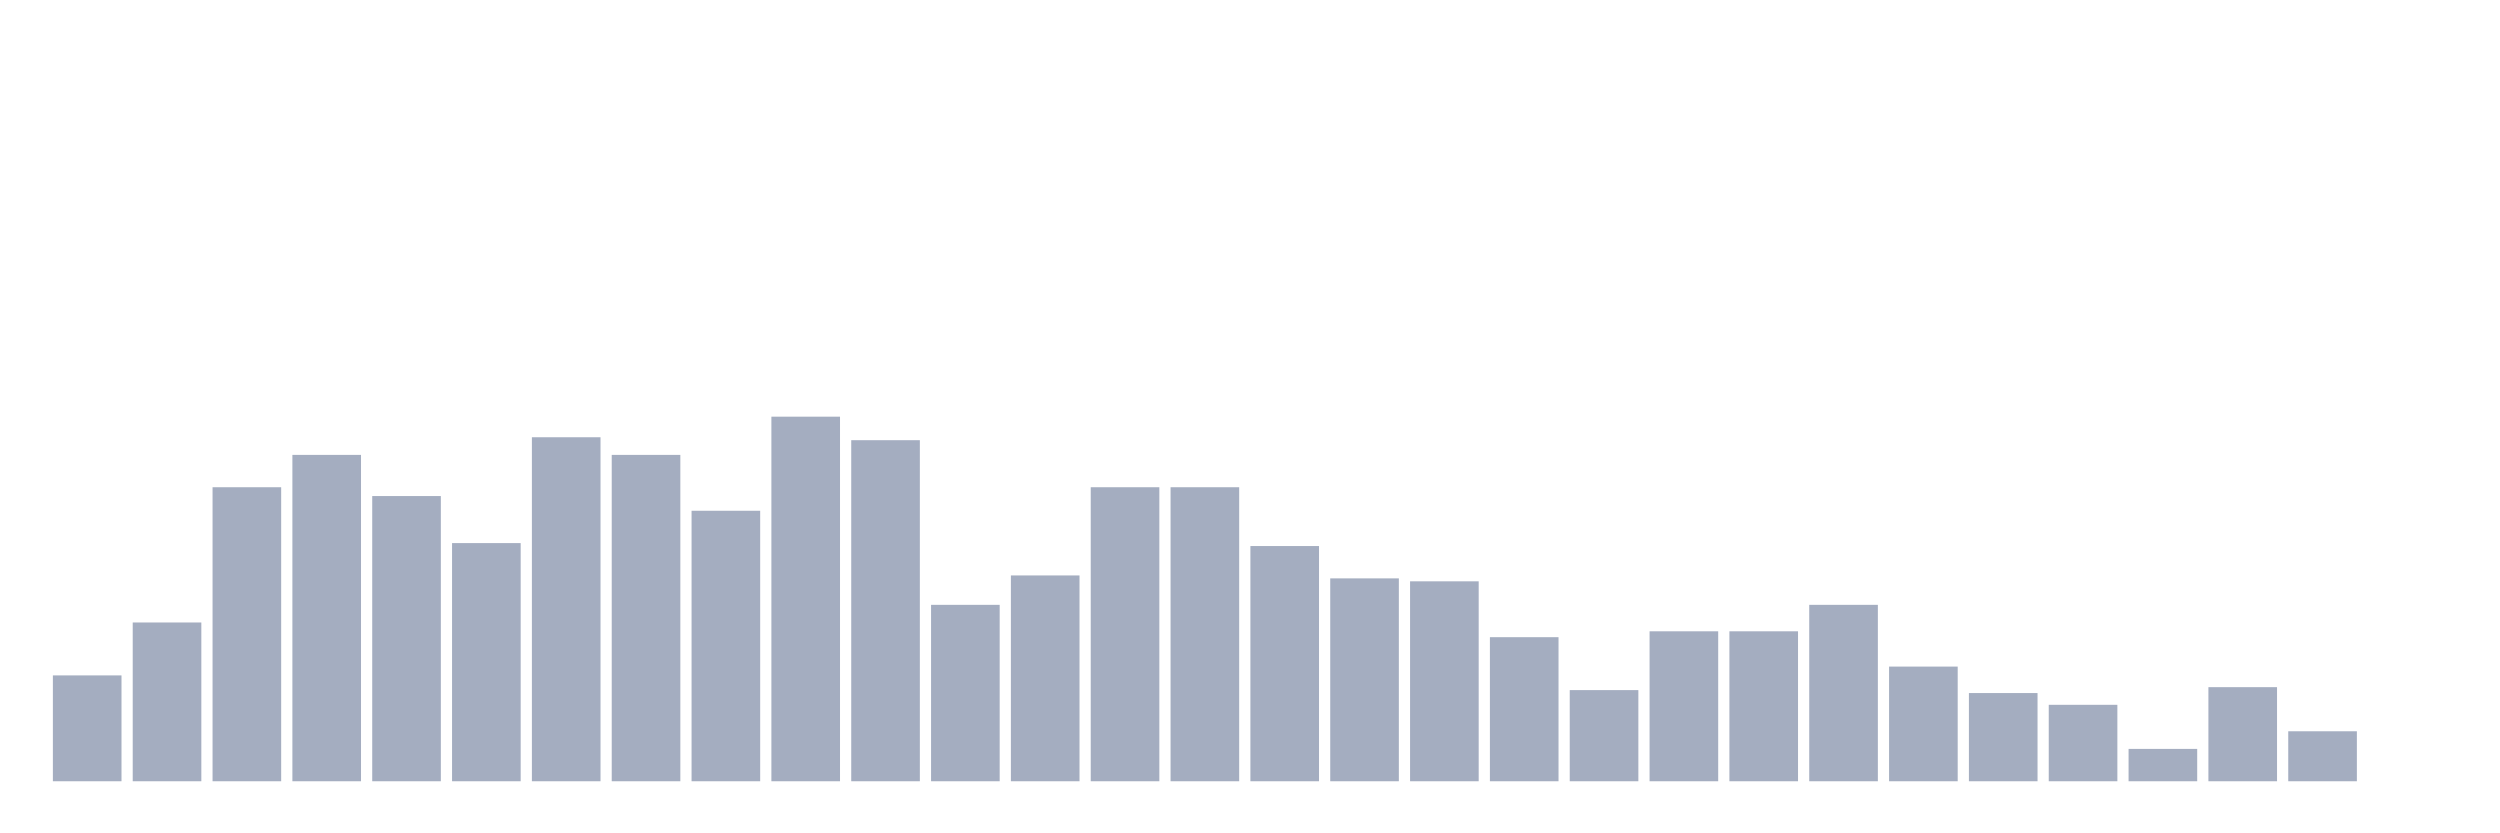 <svg xmlns="http://www.w3.org/2000/svg" viewBox="0 0 480 160"><g transform="translate(10,10)"><rect class="bar" x="0.153" width="13.175" y="119.677" height="20.323" fill="rgb(164,173,192)"></rect><rect class="bar" x="15.482" width="13.175" y="109.516" height="30.484" fill="rgb(164,173,192)"></rect><rect class="bar" x="30.81" width="13.175" y="83.548" height="56.452" fill="rgb(164,173,192)"></rect><rect class="bar" x="46.138" width="13.175" y="77.339" height="62.661" fill="rgb(164,173,192)"></rect><rect class="bar" x="61.466" width="13.175" y="85.242" height="54.758" fill="rgb(164,173,192)"></rect><rect class="bar" x="76.794" width="13.175" y="94.274" height="45.726" fill="rgb(164,173,192)"></rect><rect class="bar" x="92.123" width="13.175" y="73.952" height="66.048" fill="rgb(164,173,192)"></rect><rect class="bar" x="107.451" width="13.175" y="77.339" height="62.661" fill="rgb(164,173,192)"></rect><rect class="bar" x="122.779" width="13.175" y="88.065" height="51.935" fill="rgb(164,173,192)"></rect><rect class="bar" x="138.107" width="13.175" y="70" height="70" fill="rgb(164,173,192)"></rect><rect class="bar" x="153.436" width="13.175" y="74.516" height="65.484" fill="rgb(164,173,192)"></rect><rect class="bar" x="168.764" width="13.175" y="106.129" height="33.871" fill="rgb(164,173,192)"></rect><rect class="bar" x="184.092" width="13.175" y="100.484" height="39.516" fill="rgb(164,173,192)"></rect><rect class="bar" x="199.42" width="13.175" y="83.548" height="56.452" fill="rgb(164,173,192)"></rect><rect class="bar" x="214.748" width="13.175" y="83.548" height="56.452" fill="rgb(164,173,192)"></rect><rect class="bar" x="230.077" width="13.175" y="94.839" height="45.161" fill="rgb(164,173,192)"></rect><rect class="bar" x="245.405" width="13.175" y="101.048" height="38.952" fill="rgb(164,173,192)"></rect><rect class="bar" x="260.733" width="13.175" y="101.613" height="38.387" fill="rgb(164,173,192)"></rect><rect class="bar" x="276.061" width="13.175" y="112.339" height="27.661" fill="rgb(164,173,192)"></rect><rect class="bar" x="291.39" width="13.175" y="122.5" height="17.5" fill="rgb(164,173,192)"></rect><rect class="bar" x="306.718" width="13.175" y="111.21" height="28.79" fill="rgb(164,173,192)"></rect><rect class="bar" x="322.046" width="13.175" y="111.21" height="28.79" fill="rgb(164,173,192)"></rect><rect class="bar" x="337.374" width="13.175" y="106.129" height="33.871" fill="rgb(164,173,192)"></rect><rect class="bar" x="352.702" width="13.175" y="117.984" height="22.016" fill="rgb(164,173,192)"></rect><rect class="bar" x="368.031" width="13.175" y="123.065" height="16.935" fill="rgb(164,173,192)"></rect><rect class="bar" x="383.359" width="13.175" y="125.323" height="14.677" fill="rgb(164,173,192)"></rect><rect class="bar" x="398.687" width="13.175" y="133.79" height="6.21" fill="rgb(164,173,192)"></rect><rect class="bar" x="414.015" width="13.175" y="121.935" height="18.065" fill="rgb(164,173,192)"></rect><rect class="bar" x="429.344" width="13.175" y="130.403" height="9.597" fill="rgb(164,173,192)"></rect><rect class="bar" x="444.672" width="13.175" y="140" height="0" fill="rgb(164,173,192)"></rect></g></svg>